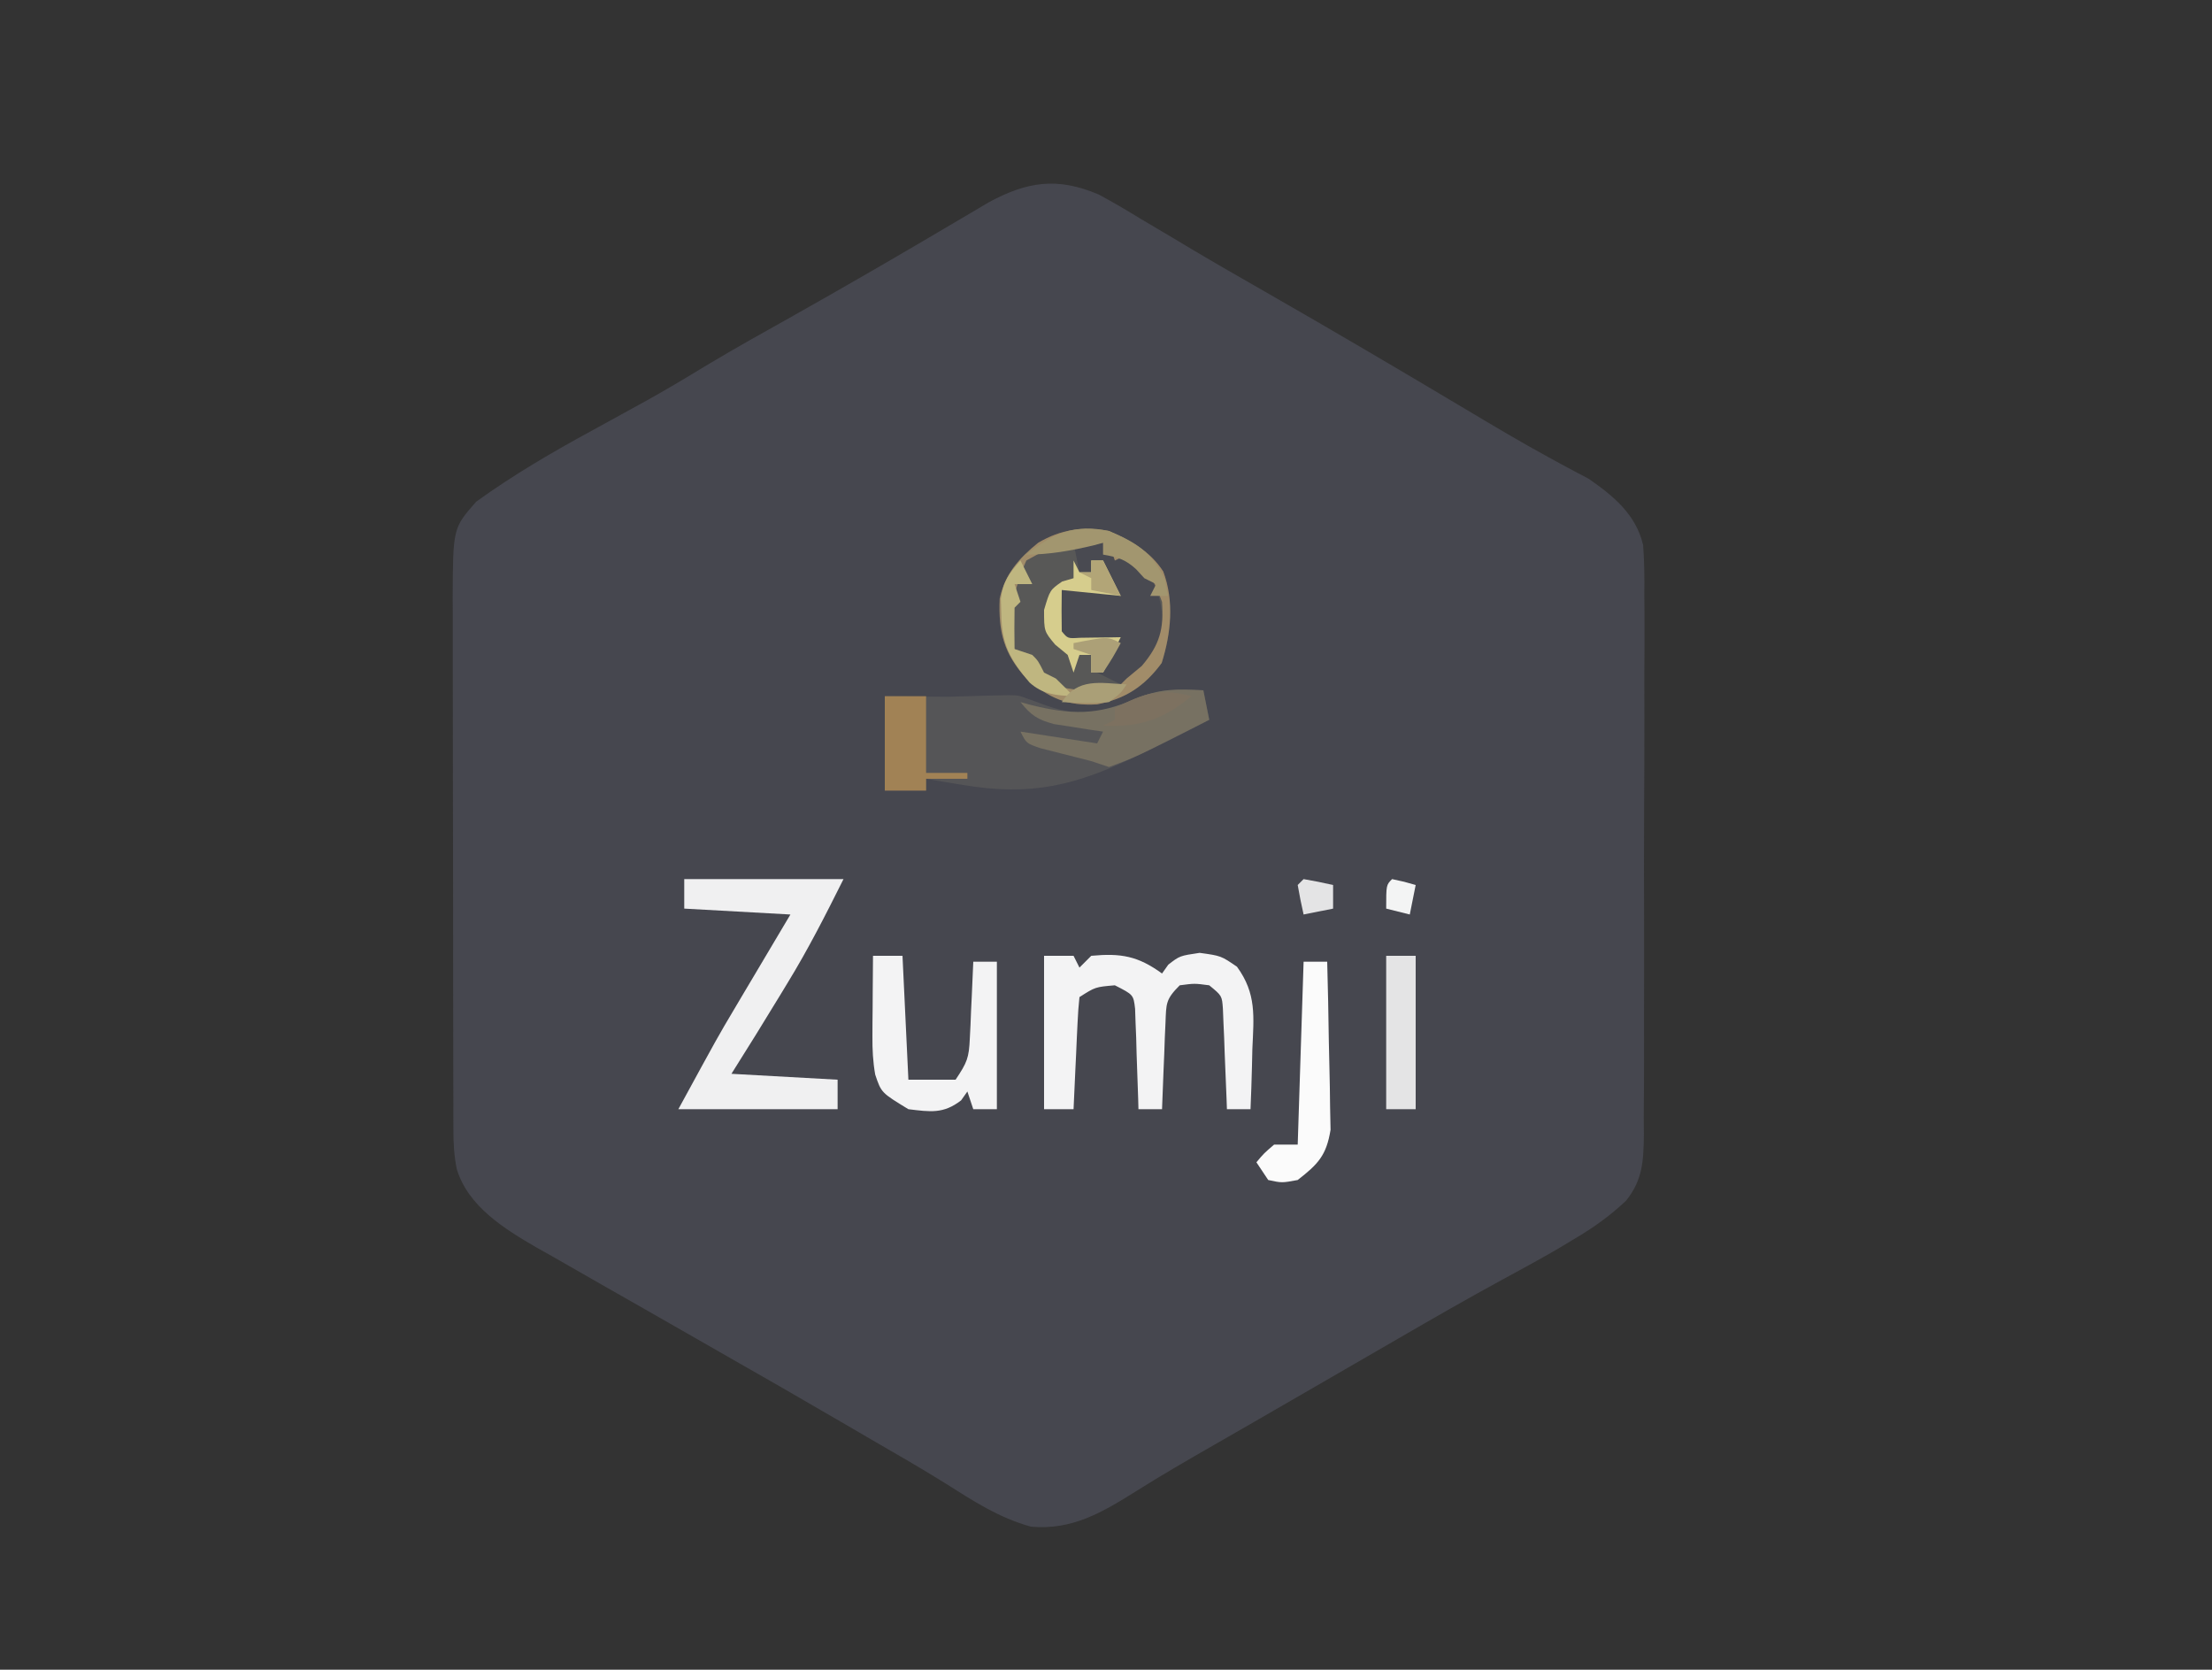 <?xml version="1.0" encoding="UTF-8"?>
<svg version="1.1" xmlns="http://www.w3.org/2000/svg" width="375" height="283">
<rect width="100%" height="100%" fill="#333333" stroke="none"/>
<path d="M0 0 C2.443 1.306 4.803 2.704 7.165 4.151 C9.025 5.253 10.886 6.355 12.747 7.456 C13.721 8.04 14.695 8.623 15.698 9.225 C19.81 11.671 23.963 14.045 28.115 16.422 C39.615 23.01 51.038 29.724 62.418 36.517 C67.022 39.261 71.618 42.001 76.325 44.565 C77.294 45.096 77.294 45.096 78.283 45.638 C79.857 46.49 81.442 47.324 83.028 48.155 C87.253 51.084 91.068 54.212 92.284 59.405 C92.499 62.227 92.527 64.994 92.488 67.823 C92.501 69.42 92.501 69.42 92.515 71.049 C92.536 74.554 92.514 78.057 92.489 81.562 C92.49 84.003 92.494 86.445 92.499 88.887 C92.503 93.999 92.486 99.11 92.454 104.222 C92.415 110.772 92.424 117.32 92.449 123.87 C92.463 128.91 92.453 133.95 92.435 138.99 C92.429 141.405 92.431 143.819 92.439 146.234 C92.447 149.61 92.423 152.983 92.39 156.359 C92.403 157.853 92.403 157.853 92.416 159.377 C92.341 163.827 92.228 167.013 89.37 170.56 C86.589 173.155 83.877 175.095 80.602 177.026 C79.568 177.645 78.534 178.264 77.469 178.901 C74.523 180.598 71.54 182.222 68.551 183.843 C62.529 187.114 56.594 190.527 50.665 193.964 C48.961 194.949 47.257 195.934 45.553 196.919 C43.793 197.938 42.032 198.957 40.271 199.976 C36.764 202.005 33.256 204.032 29.747 206.058 C28.619 206.709 27.492 207.36 26.331 208.03 C24.112 209.309 21.892 210.585 19.67 211.858 C15.195 214.425 10.734 216.991 6.372 219.745 C0.624 223.347 -4.496 226.409 -11.48 225.784 C-16.873 224.321 -21.389 221.367 -26.062 218.404 C-30.444 215.673 -34.932 213.118 -39.398 210.526 C-40.414 209.933 -41.43 209.339 -42.476 208.727 C-49.83 204.431 -57.215 200.193 -64.616 195.979 C-68.713 193.644 -72.804 191.3 -76.896 188.956 C-79.114 187.689 -81.334 186.426 -83.556 185.167 C-86.594 183.445 -89.622 181.706 -92.648 179.964 C-93.539 179.464 -94.43 178.965 -95.348 178.45 C-100.749 175.312 -106.909 171.513 -108.832 165.188 C-109.284 162.97 -109.402 160.982 -109.407 158.72 C-109.411 157.867 -109.415 157.013 -109.42 156.133 C-109.419 155.205 -109.419 154.277 -109.418 153.32 C-109.422 152.336 -109.425 151.352 -109.428 150.338 C-109.438 147.082 -109.44 143.825 -109.441 140.569 C-109.444 138.305 -109.447 136.041 -109.451 133.776 C-109.457 129.027 -109.459 124.279 -109.458 119.53 C-109.458 113.45 -109.472 107.371 -109.489 101.291 C-109.5 96.613 -109.502 91.935 -109.502 87.257 C-109.503 85.016 -109.507 82.775 -109.515 80.534 C-109.525 77.396 -109.522 74.259 -109.516 71.121 C-109.521 70.199 -109.527 69.276 -109.533 68.326 C-109.476 56.535 -109.476 56.535 -105.546 52.06 C-99.242 47.513 -92.663 43.671 -85.835 39.964 C-83.69 38.787 -81.546 37.609 -79.402 36.429 C-78.364 35.857 -77.325 35.286 -76.255 34.698 C-72.695 32.702 -69.204 30.606 -65.715 28.49 C-61.411 25.911 -57.025 23.478 -52.648 21.026 C-43.057 15.638 -33.543 10.128 -24.079 4.521 C-23.13 3.962 -22.181 3.403 -21.203 2.827 C-20.37 2.334 -19.537 1.841 -18.679 1.332 C-12.135 -2.22 -6.981 -2.99 0 0 Z " fill="#46474F" transform="translate(186.273,32.974)"/>
<path d="M0 0 C3.699 1.629 6.98 3.422 9.207 6.867 C11.079 11.903 10.522 17.342 8.938 22.375 C6.023 26.324 2.75 28.48 -2.023 29.383 C-7.176 29.679 -10.166 28.311 -14 25 C-17.869 20.723 -18.744 17.089 -18.523 11.473 C-17.641 7.303 -15.264 4.635 -12 2 C-8.104 -0.296 -4.442 -0.794 0 0 Z " fill="#585857" transform="translate(188,90)"/>
<path d="M0 0 C1.506 0.526 3.006 1.068 4.5 1.625 C10.095 3.559 14.049 2.887 19.438 0.438 C23.697 -1.281 26.459 -1.239 31 -1 C31.495 1.475 31.495 1.475 32 4 C28.708 5.755 25.364 7.386 22 9 C21.059 9.465 21.059 9.465 20.1 9.94 C9.484 15.117 1.88 17.044 -10 15 C-11.131 14.814 -12.261 14.629 -13.426 14.438 C-14.275 14.293 -15.125 14.149 -16 14 C-16 14.66 -16 15.32 -16 16 C-18.31 16 -20.62 16 -23 16 C-23 10.72 -23 5.44 -23 0 C-19.419 0.033 -15.839 0.065 -12.258 0.098 C-1.063 -0.238 -1.063 -0.238 0 0 Z " fill="#555557" transform="translate(173,118)"/>
<path d="M0 0 C1.65 0 3.3 0 5 0 C5.33 0.66 5.66 1.32 6 2 C6.66 1.34 7.32 0.68 8 0 C13.017 -0.473 15.915 0.029 20 3 C20.526 2.257 20.526 2.257 21.062 1.5 C23 0 23 0 26.375 -0.5 C30 0 30 0 32.707 1.855 C36.044 6.431 35.553 10.307 35.312 15.812 C35.29 16.792 35.267 17.771 35.244 18.779 C35.185 21.188 35.103 23.593 35 26 C33.68 26 32.36 26 31 26 C30.98 25.435 30.96 24.87 30.94 24.288 C30.845 21.733 30.735 19.179 30.625 16.625 C30.594 15.736 30.563 14.846 30.531 13.93 C30.493 13.079 30.454 12.228 30.414 11.352 C30.367 10.173 30.367 10.173 30.319 8.971 C30.16 6.77 30.16 6.77 28 5 C25.5 4.667 25.5 4.667 23 5 C20.603 7.397 20.717 8.07 20.586 11.352 C20.547 12.202 20.509 13.053 20.469 13.93 C20.422 15.264 20.422 15.264 20.375 16.625 C20.336 17.522 20.298 18.419 20.258 19.344 C20.163 21.562 20.078 23.781 20 26 C18.68 26 17.36 26 16 26 C15.985 25.435 15.971 24.87 15.956 24.288 C15.881 21.733 15.785 19.179 15.688 16.625 C15.665 15.736 15.642 14.846 15.619 13.93 C15.584 13.079 15.548 12.228 15.512 11.352 C15.486 10.566 15.459 9.781 15.432 8.971 C15.151 6.6 15.151 6.6 12 5 C8.689 5.283 8.689 5.283 6 7 C5.844 8.413 5.749 9.834 5.684 11.254 C5.642 12.108 5.6 12.962 5.557 13.842 C5.498 15.189 5.498 15.189 5.438 16.562 C5.394 17.464 5.351 18.366 5.307 19.295 C5.2 21.53 5.098 23.765 5 26 C3.35 26 1.7 26 0 26 C0 17.42 0 8.84 0 0 Z " fill="#F3F3F4" transform="translate(177,162)"/>
<path d="M0 0 C8.91 0 17.82 0 27 0 C23.969 6.062 21.019 11.881 17.5 17.625 C17.113 18.264 16.725 18.903 16.326 19.561 C13.59 24.065 10.818 28.546 8 33 C13.94 33.33 19.88 33.66 26 34 C26 35.65 26 37.3 26 39 C17.09 39 8.18 39 -1 39 C5.75 26.625 5.75 26.625 8.43 22.113 C8.997 21.156 9.564 20.199 10.148 19.213 C10.718 18.256 11.288 17.299 11.875 16.312 C12.764 14.813 12.764 14.813 13.672 13.283 C15.113 10.854 16.556 8.427 18 6 C12.06 5.67 6.12 5.34 0 5 C0 3.35 0 1.7 0 0 Z " fill="#F0F0F1" transform="translate(116,149)"/>
<path d="M0 0 C1.65 0 3.3 0 5 0 C5.33 6.93 5.66 13.86 6 21 C8.64 21 11.28 21 14 21 C15.976 18.037 16.264 17.32 16.414 13.988 C16.453 13.231 16.491 12.474 16.531 11.693 C16.578 10.515 16.578 10.515 16.625 9.312 C16.664 8.515 16.702 7.718 16.742 6.896 C16.836 4.931 16.919 2.966 17 1 C18.32 1 19.64 1 21 1 C21 9.25 21 17.5 21 26 C19.68 26 18.36 26 17 26 C16.67 25.01 16.34 24.02 16 23 C15.474 23.742 15.474 23.742 14.938 24.5 C11.93 26.829 9.693 26.446 6 26 C1.403 23.202 1.403 23.202 0.373 20.13 C-0.013 17.928 -0.114 15.906 -0.098 13.672 C-0.093 12.473 -0.093 12.473 -0.088 11.25 C-0.08 10.425 -0.071 9.6 -0.062 8.75 C-0.058 7.91 -0.053 7.069 -0.049 6.203 C-0.037 4.135 -0.019 2.068 0 0 Z " fill="#F3F3F4" transform="translate(148,162)"/>
<path d="M0 0 C2.31 0 4.62 0 7 0 C7 0.99 7 1.98 7 3 C7.99 2.67 8.98 2.34 10 2 C13.392 5.501 14.724 8.247 15.102 13.008 C14.937 16.245 13.79 18.346 12 21 C9.812 22.875 9.812 22.875 8 24 C6.68 23.34 5.36 22.68 4 22 C4.99 20.35 5.98 18.7 7 17 C5.082 17.062 5.082 17.062 3.125 17.125 C0.945 17.195 0.945 17.195 -1 17 C-1.66 16.34 -2.32 15.68 -3 15 C-2.625 11.375 -2.625 11.375 -2 8 C0.763 7.403 3.16 7 6 7 C5.67 5.68 5.34 4.36 5 3 C4.34 3 3.68 3 3 3 C3 3.66 3 4.32 3 5 C2.34 5 1.68 5 1 5 C0.67 3.35 0.34 1.7 0 0 Z " fill="#494A51" transform="translate(182,92)"/>
<path d="M0 0 C0.33 1.65 0.66 3.3 1 5 C-11.385 11.305 -11.385 11.305 -16 13 C-16.99 12.67 -17.98 12.34 -19 12 C-21.865 11.265 -24.732 10.536 -27.602 9.816 C-30 9 -30 9 -31 7 C-26.71 7.66 -22.42 8.32 -18 9 C-17.67 8.34 -17.34 7.68 -17 7 C-18.139 6.836 -18.139 6.836 -19.301 6.668 C-20.295 6.509 -21.289 6.351 -22.312 6.188 C-23.792 5.961 -23.792 5.961 -25.301 5.73 C-28.127 4.966 -29.196 4.247 -31 2 C-30.147 2.234 -30.147 2.234 -29.277 2.473 C-22.709 4.129 -17.893 4.315 -11.562 1.438 C-7.303 -0.281 -4.541 -0.239 0 0 Z " fill="#777162" transform="translate(204,117)"/>
<path d="M0 0 C1.32 0 2.64 0 4 0 C4.124 4.466 4.215 8.93 4.275 13.397 C4.3 14.915 4.334 16.433 4.377 17.951 C4.438 20.138 4.466 22.324 4.488 24.512 C4.514 25.826 4.541 27.141 4.568 28.495 C3.859 32.868 2.443 34.307 -1 37 C-3.688 37.5 -3.688 37.5 -6 37 C-6.66 36.01 -7.32 35.02 -8 34 C-6.75 32.5 -6.75 32.5 -5 31 C-3.68 31 -2.36 31 -1 31 C-0.67 20.77 -0.34 10.54 0 0 Z " fill="#FBFBFB" transform="translate(221,163)"/>
<path d="M0 0 C3.699 1.629 6.98 3.422 9.207 6.867 C11.079 11.903 10.522 17.342 8.938 22.375 C6.023 26.324 2.75 28.48 -2.023 29.383 C-7.176 29.679 -10.166 28.311 -14 25 C-17.869 20.723 -18.744 17.089 -18.523 11.473 C-17.641 7.303 -15.264 4.635 -12 2 C-8.104 -0.296 -4.442 -0.794 0 0 Z M-14 5 C-15.89 9.158 -16.752 13.447 -17 18 C-15.406 21.692 -13.463 23.963 -10 26 C-6.331 27.062 -2.807 27.254 1 27 C1.66 26.34 2.32 25.68 3 25 C3.846 24.299 4.691 23.598 5.562 22.875 C8.603 19.289 9.328 16.655 9 12 C7.497 7.942 6.618 6.412 3 4 C2.01 4.495 2.01 4.495 1 5 C0.67 4.01 0.34 3.02 0 2 C-7.572 1.447 -7.572 1.447 -14 5 Z " fill="#A18C69" transform="translate(188,90)"/>
<path d="M0 0 C1.65 0 3.3 0 5 0 C5 8.58 5 17.16 5 26 C3.35 26 1.7 26 0 26 C0 17.42 0 8.84 0 0 Z " fill="#E4E4E5" transform="translate(235,162)"/>
<path d="M0 0 C2.31 0 4.62 0 7 0 C7 4.29 7 8.58 7 13 C9.31 13 11.62 13 14 13 C14 13.33 14 13.66 14 14 C11.69 14 9.38 14 7 14 C7 14.66 7 15.32 7 16 C4.69 16 2.38 16 0 16 C0 10.72 0 5.44 0 0 Z " fill="#A18255" transform="translate(150,118)"/>
<path d="M0 0 C0.33 0.66 0.66 1.32 1 2 C1.66 2 2.32 2 3 2 C3 1.34 3 0.68 3 0 C3.66 0 4.32 0 5 0 C5.99 1.98 6.98 3.96 8 6 C4.7 5.67 1.4 5.34 -2 5 C-2.042 7.333 -2.041 9.667 -2 12 C-0.992 13.233 -0.992 13.233 1.066 13.098 C1.89 13.086 2.714 13.074 3.562 13.062 C4.389 13.053 5.215 13.044 6.066 13.035 C6.704 13.024 7.343 13.012 8 13 C7.01 14.98 6.02 16.96 5 19 C4.34 19 3.68 19 3 19 C3 18.01 3 17.02 3 16 C2.34 16 1.68 16 1 16 C0.67 16.99 0.34 17.98 0 19 C-0.33 18.01 -0.66 17.02 -1 16 C-1.701 15.422 -2.402 14.845 -3.125 14.25 C-5 12 -5 12 -5 8.375 C-4 5 -4 5 -1.938 3.562 C-0.978 3.284 -0.978 3.284 0 3 C0 2.01 0 1.02 0 0 Z " fill="#D6CD8D" transform="translate(182,95)"/>
<path d="M0 0 C4.604 1.905 7.418 3.716 9.5 8.312 C9.748 9.643 9.748 9.643 10 11 C9.01 11 8.02 11 7 11 C7.33 10.34 7.66 9.68 8 9 C7.34 8.67 6.68 8.34 6 8 C5.319 7.258 5.319 7.258 4.625 6.5 C2.77 4.788 1.455 4.423 -1 4 C-1 3.34 -1 2.68 -1 2 C-1.536 2.144 -2.072 2.289 -2.625 2.438 C-6.426 3.338 -10.089 4 -14 4 C-9.534 0.427 -5.833 -1.251 0 0 Z " fill="#A2966F" transform="translate(188,90)"/>
<path d="M0 0 C0.66 1.32 1.32 2.64 2 4 C1.01 4 0.02 4 -1 4 C-0.67 4.99 -0.34 5.98 0 7 C-0.33 7.33 -0.66 7.66 -1 8 C-1.041 10.333 -1.042 12.667 -1 15 C-0.01 15.33 0.98 15.66 2 16 C3 17 3 17 4 19 C4.66 19.33 5.32 19.66 6 20 C7.019 20.98 8.022 21.978 9 23 C6.035 22.862 3.788 22.711 1.523 20.668 C-1.799 16.676 -3.159 14.24 -3.25 9.125 C-3.276 8.261 -3.302 7.398 -3.328 6.508 C-2.941 3.55 -1.951 2.208 0 0 Z " fill="#BFB680" transform="translate(173,95)"/>
<path d="M0 0 C-4.855 3.956 -8.719 5.292 -15 5 C-14.34 4.67 -13.68 4.34 -13 4 C-13 3.34 -13 2.68 -13 2 C-8.119 -0.44 -5.473 -1.468 0 0 Z " fill="#7D7160" transform="translate(202,118)"/>
<path d="M0 0 C1.675 0.286 3.344 0.618 5 1 C5 2.32 5 3.64 5 5 C3.35 5.33 1.7 5.66 0 6 C-0.382 4.344 -0.714 2.675 -1 1 C-0.67 0.67 -0.34 0.34 0 0 Z " fill="#E4E4E5" transform="translate(221,149)"/>
<path d="M0 0 C2.062 0.438 2.062 0.438 4 1 C3.67 2.65 3.34 4.3 3 6 C1.68 5.67 0.36 5.34 -1 5 C-1 1 -1 1 0 0 Z " fill="#F3F4F4" transform="translate(236,149)"/>
<path d="M0 0 C-1 1.5 -1 1.5 -3 3 C-5.718 3.273 -8.257 3.135 -11 3 C-8.218 -1.174 -4.534 -0.223 0 0 Z " fill="#AA9F77" transform="translate(191,116)"/>
<path d="M0 0 C-1.375 2.5 -1.375 2.5 -3 5 C-3.66 5 -4.32 5 -5 5 C-5 4.01 -5 3.02 -5 2 C-5.99 1.67 -6.98 1.34 -8 1 C-8 0.67 -8 0.34 -8 0 C-2.25 -1.125 -2.25 -1.125 0 0 Z " fill="#ACA077" transform="translate(190,109)"/>
<path d="M0 0 C0.66 0 1.32 0 2 0 C2.99 1.98 3.98 3.96 5 6 C3.35 5.67 1.7 5.34 0 5 C0 4.34 0 3.68 0 3 C-0.66 2.67 -1.32 2.34 -2 2 C-1.34 2 -0.68 2 0 2 C0 1.34 0 0.68 0 0 Z " fill="#B2A577" transform="translate(185,95)"/>
</svg>

